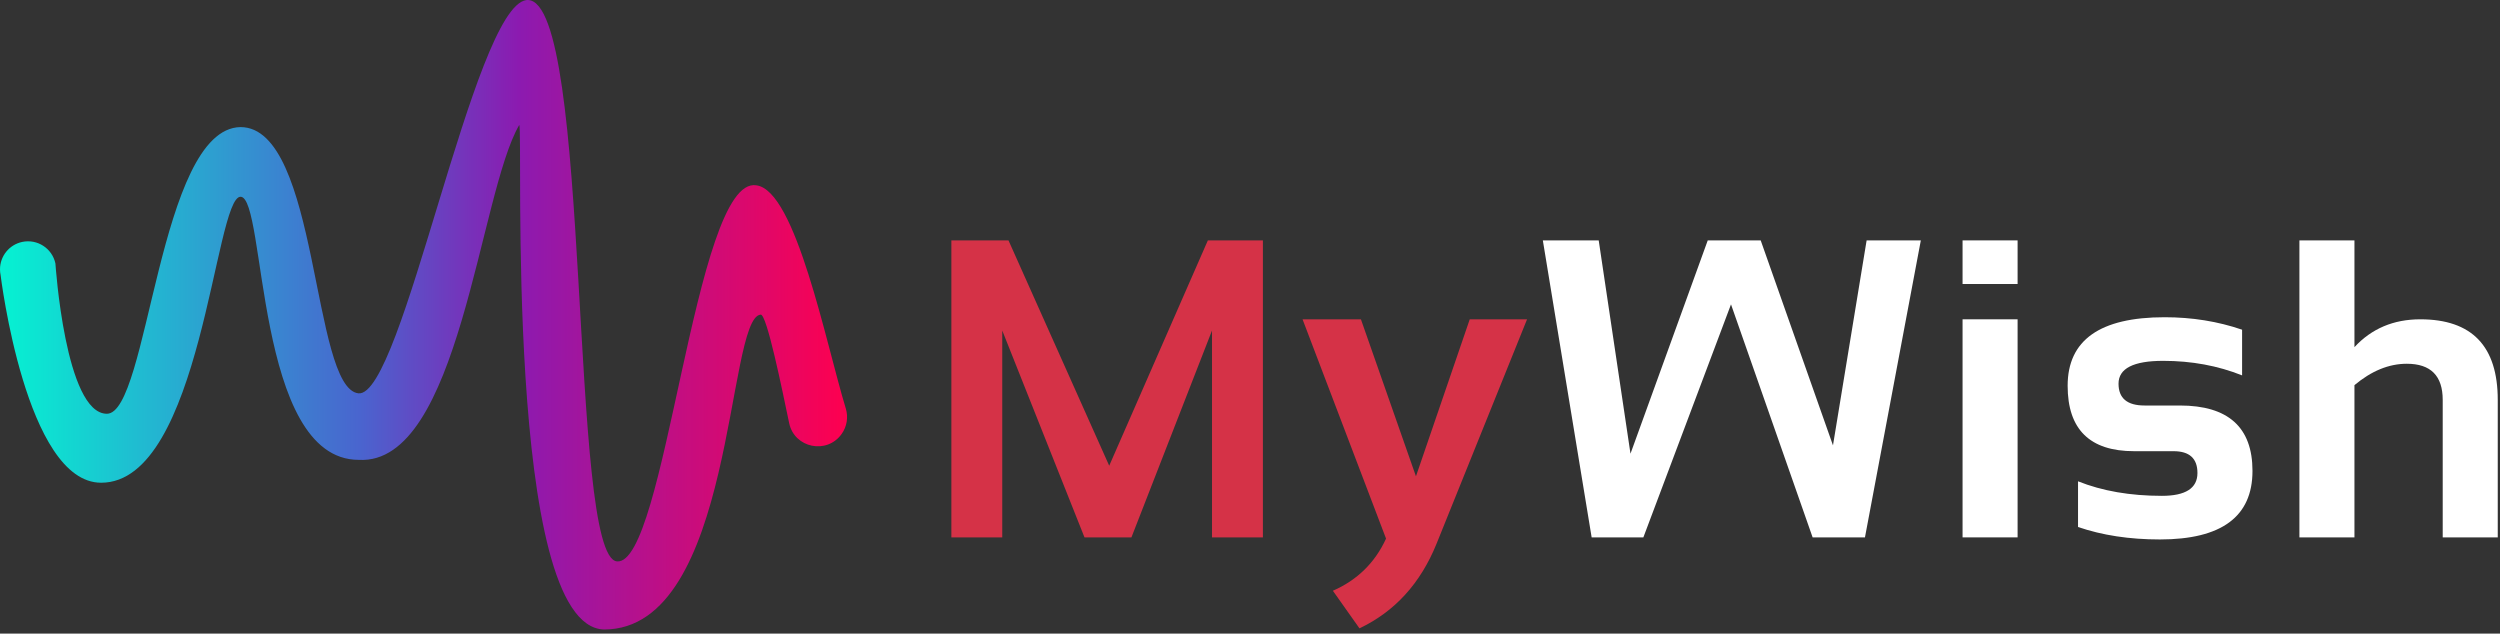 <?xml version="1.0" encoding="UTF-8"?>
<svg width="580px" height="147px" viewBox="0 0 580 147" version="1.1" xmlns="http://www.w3.org/2000/svg" xmlns:xlink="http://www.w3.org/1999/xlink">
    <rect x="0" y="0" width="580" height="147" fill="#333333" stroke="none"/>
    <!-- Generator: Sketch 46.2 (44496) - http://www.bohemiancoding.com/sketch -->
    <title>Group</title>
    <desc>Created with Sketch.</desc>
    <defs>
        <linearGradient x1="0%" y1="50%" x2="100%" y2="50%" id="linearGradient-1">
            <stop stop-color="#05F3D2" offset="0%"></stop>
            <stop stop-color="#4965CF" offset="42.325%"></stop>
            <stop stop-color="#8C1AB0" offset="61.183%"></stop>
            <stop stop-color="#FF004E" offset="100%"></stop>
        </linearGradient>
    </defs>
    <g id="Page-1" stroke="none" stroke-width="1" fill="none" fill-rule="evenodd">
        <g id="Group">
            <path d="M122.354,-2.84217094e-14 C122.274,0.002 122.192,0.007 122.111,0.016 L122.111,0.016 C109.778,1.683 93.38,92.438 83.141,91.25 L83.141,91.25 C72.284,89.99 74.034,29.485 55.796,29.485 L55.796,29.485 C36.771,29.798 34.465,95.992 24.799,95.992 L24.799,95.992 C15.133,95.992 12.859,61.133 12.859,61.133 L12.859,61.133 C12.113,57.621 8.661,55.38 5.149,56.127 L5.149,56.127 C2.11,56.773 0.022,59.446 0,62.43 L0,62.43 L0,62.529 C0.003,62.961 0.05,63.398 0.143,63.836 L0.143,63.836 C0.143,63.836 5.983,111.993 23.465,111.993 L23.465,111.993 C46.732,111.993 49.804,45.646 55.805,45.646 L55.805,45.646 C61.804,45.646 59.059,106.687 83.238,106.687 L83.238,106.687 C106.601,108.02 111.132,44.993 120.465,28.993 L120.465,28.993 C121.465,29.994 116.803,145.378 140.136,146.045 L140.136,146.045 C170.47,146.045 168.466,73.66 176.465,72.993 L176.465,72.993 C177.871,72.711 181.454,90.371 183.085,98.164 L183.085,98.164 C184.296,103.95 191.843,105.496 195.266,100.676 L195.266,100.676 C196.483,98.962 196.84,96.787 196.226,94.776 L196.226,94.776 C191.602,79.609 184.64,44.14 175.465,42.993 L175.465,42.993 C168.247,41.819 162.976,64.21 158.073,86.601 L158.073,86.601 C153.241,108.671 148.768,130.74 143.143,130.244 L143.143,130.244 C131.893,129.25 137.365,0.26 122.447,-2.84217094e-14 L122.447,-2.84217094e-14 L122.354,-2.84217094e-14 Z" id="Fill-1" fill="url(#linearGradient-1)"></path>
            <polygon id="Fill-4" fill="#D53247" points="220.718 124.672 220.718 55.771 233.968 55.771 257.337 108.049 280.224 55.771 292.992 55.771 292.992 124.672 281.187 124.672 281.187 76.682 262.492 124.672 251.603 124.672 232.523 76.682 232.523 124.672"></polygon>
            <path d="M302.193,74.08 L315.733,74.08 L328.501,110.506 L340.98,74.08 L354.278,74.08 L333.271,126.165 C329.544,135.352 323.586,141.889 315.395,145.776 L309.228,137.055 C314.881,134.581 318.992,130.55 321.563,124.961 L302.193,74.08 Z" id="Fill-6" fill="#D53247"></path>
            <polygon id="Fill-8" fill="#FFFFFF" points="357.939 55.771 370.9 55.771 378.272 105.255 396.196 55.771 408.483 55.771 425.251 103.327 433.056 55.771 445.632 55.771 432.67 124.672 420.528 124.672 401.592 70.611 381.259 124.672 369.262 124.672"></polygon>
            <path d="M455.314,124.672 L468.083,124.672 L468.083,74.08 L455.314,74.08 L455.314,124.672 Z M455.314,65.889 L468.083,65.889 L468.083,55.771 L455.314,55.771 L455.314,65.889 Z" id="Fill-10" fill="#FFFFFF"></path>
            <path d="M482.102,122.263 L482.102,111.663 C487.723,113.911 494.212,115.035 501.568,115.035 C507.06,115.035 509.807,113.269 509.807,109.736 C509.807,106.363 507.959,104.676 504.266,104.676 L495.111,104.676 C484.832,104.676 479.693,99.617 479.693,89.499 C479.693,78.898 487.193,73.598 502.194,73.598 C508.554,73.598 514.545,74.562 520.166,76.489 L520.166,87.09 C514.545,84.842 508.441,83.717 501.857,83.717 C494.95,83.717 491.498,85.484 491.498,89.017 C491.498,92.389 493.505,94.076 497.52,94.076 L505.711,94.076 C516.954,94.076 522.576,99.135 522.576,109.254 C522.576,119.854 515.412,125.154 501.086,125.154 C494.051,125.154 487.723,124.19 482.102,122.263" id="Fill-12" fill="#FFFFFF"></path>
            <path d="M533.463,124.672 L533.463,55.771 L546.232,55.771 L546.232,80.536 C550.214,76.233 555.306,74.08 561.505,74.08 C573.486,74.08 579.478,80.312 579.478,92.775 L579.478,124.672 L566.709,124.672 L566.709,92.775 C566.709,87.186 563.93,84.391 558.374,84.391 C554.23,84.391 550.182,86.046 546.232,89.354 L546.232,124.672 L533.463,124.672 Z" id="Fill-13" fill="#FFFFFF"></path>
        </g>
    </g>
</svg>